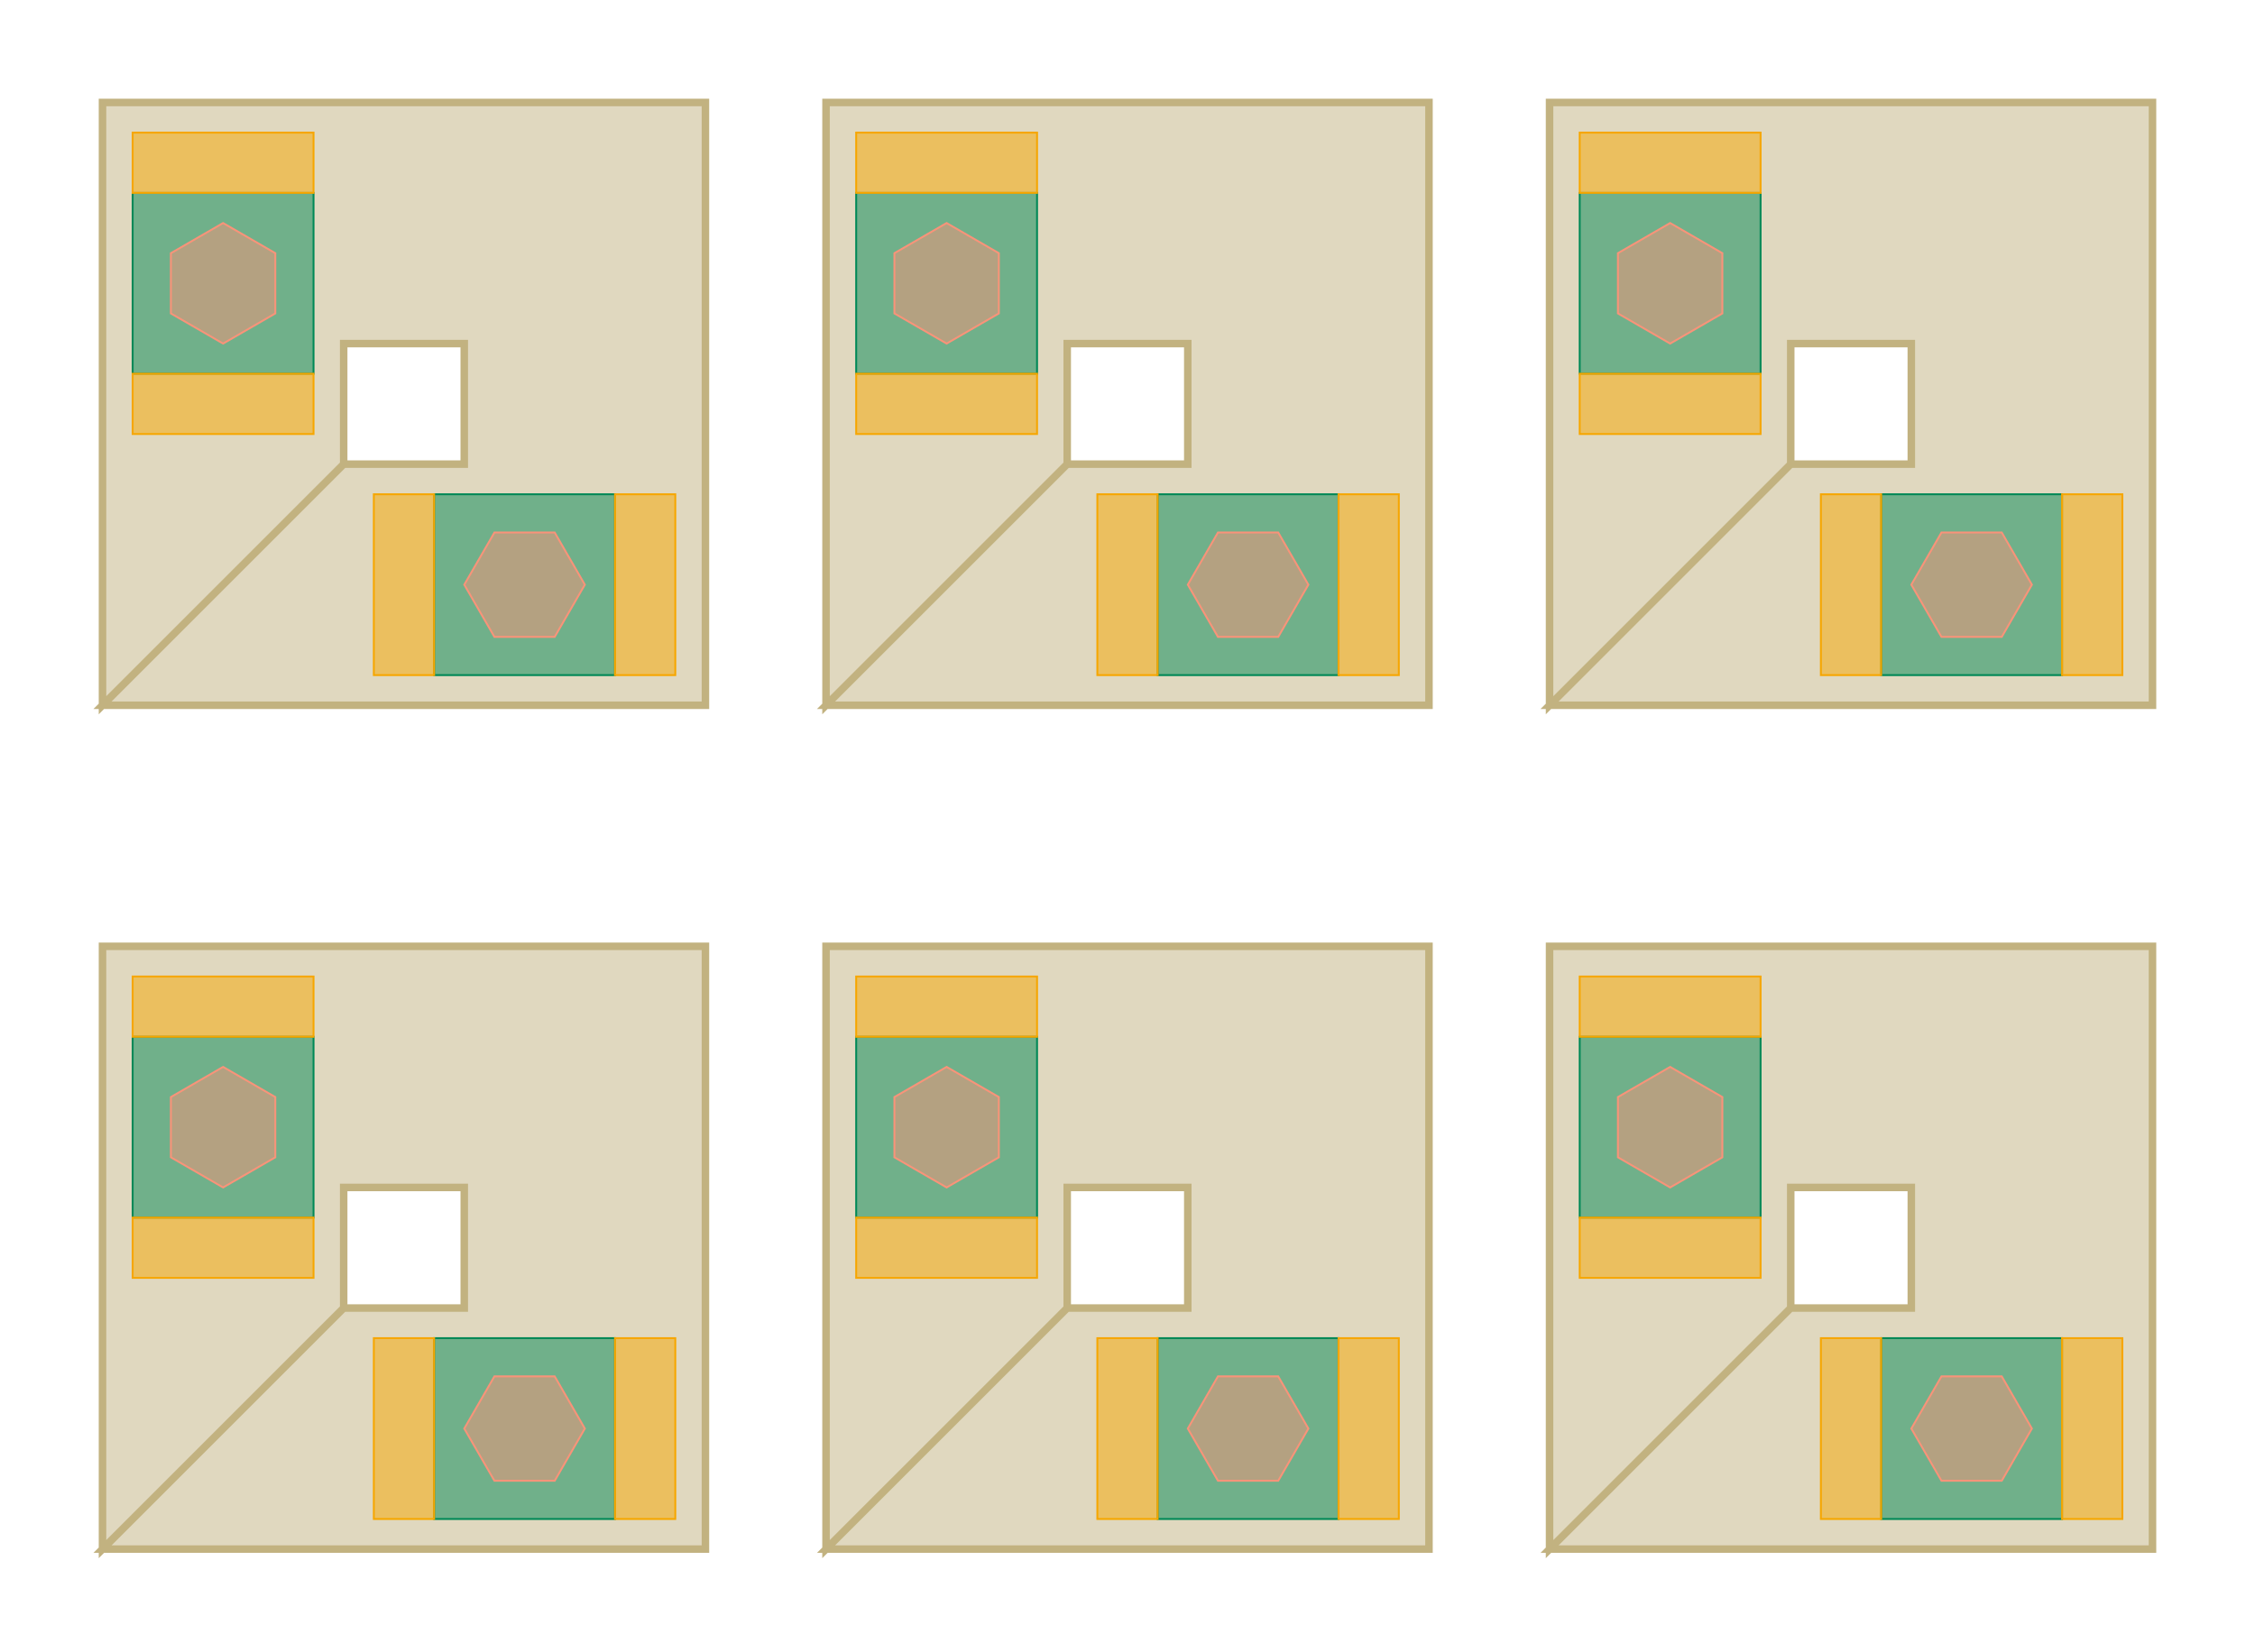 <?xml version="1.0" encoding="UTF-8"?>
<svg xmlns="http://www.w3.org/2000/svg" xmlns:xlink="http://www.w3.org/1999/xlink"
     width="300" height="219.786" viewBox="-13.636 -206.15 300 219.786">
<defs>
<style type="text/css">
.l0d7 {stroke: #F99379; fill: #F99379; fill-opacity: 0.5;}
.l0d1 {fill:none;stroke:black;stroke-dasharray:8,8;}
.l2d3 {stroke: #F6A600; fill: #F6A600; fill-opacity: 0.5;}
.l0d0 {stroke: #C2B280; fill: #C2B280; fill-opacity: 0.5;}
.l1d3 {stroke: #008856; fill: #008856; fill-opacity: 0.5;}
</style>
<g id="CONTACT">
<polygon class="l1d3" points="-48.128,-48.128 48.128,-48.128 48.128,48.128 -48.128,48.128"/>
<polygon class="l2d3" points="-80.214,-48.128 -48.128,-48.128 -48.128,48.128 -80.214,48.128"/>
<polygon class="l2d3" points="80.214,-48.128 48.128,-48.128 48.128,48.128 80.214,48.128"/>
<polygon class="l0d7" points="16.043,-27.787 32.086,-0 16.043,27.787 -16.043,27.787 -32.086,0 -16.043,-27.787"/>
</g>
<g id="DEVICE">
<polygon class="l0d0" points="0,0 80.214,0 80.214,80.214 0,80.214 0,0 32.086,32.086 32.086,48.128 48.128,48.128 48.128,32.086 32.086,32.086"/>
<use transform="translate(56.15 16.043) scale(0.25)" xlink:href="#CONTACT"/>
<use transform="translate(16.043 56.15) rotate(90) scale(0.25)" xlink:href="#CONTACT"/>
</g>
</defs>
<rect x="-13.636" y="-206.15" width="300" height="219.786" fill="none" stroke="none"/>
<g id="references" transform="scale(1 -1)">
<use transform="translate(0 0)" xlink:href="#DEVICE"/>
<use transform="translate(0 0) translate(96.257 0)" xlink:href="#DEVICE"/>
<use transform="translate(0 0) translate(192.513 0)" xlink:href="#DEVICE"/>
<use transform="translate(0 0) translate(0 112.299)" xlink:href="#DEVICE"/>
<use transform="translate(0 0) translate(96.257 112.299)" xlink:href="#DEVICE"/>
<use transform="translate(0 0) translate(192.513 112.299)" xlink:href="#DEVICE"/>
</g>
</svg>